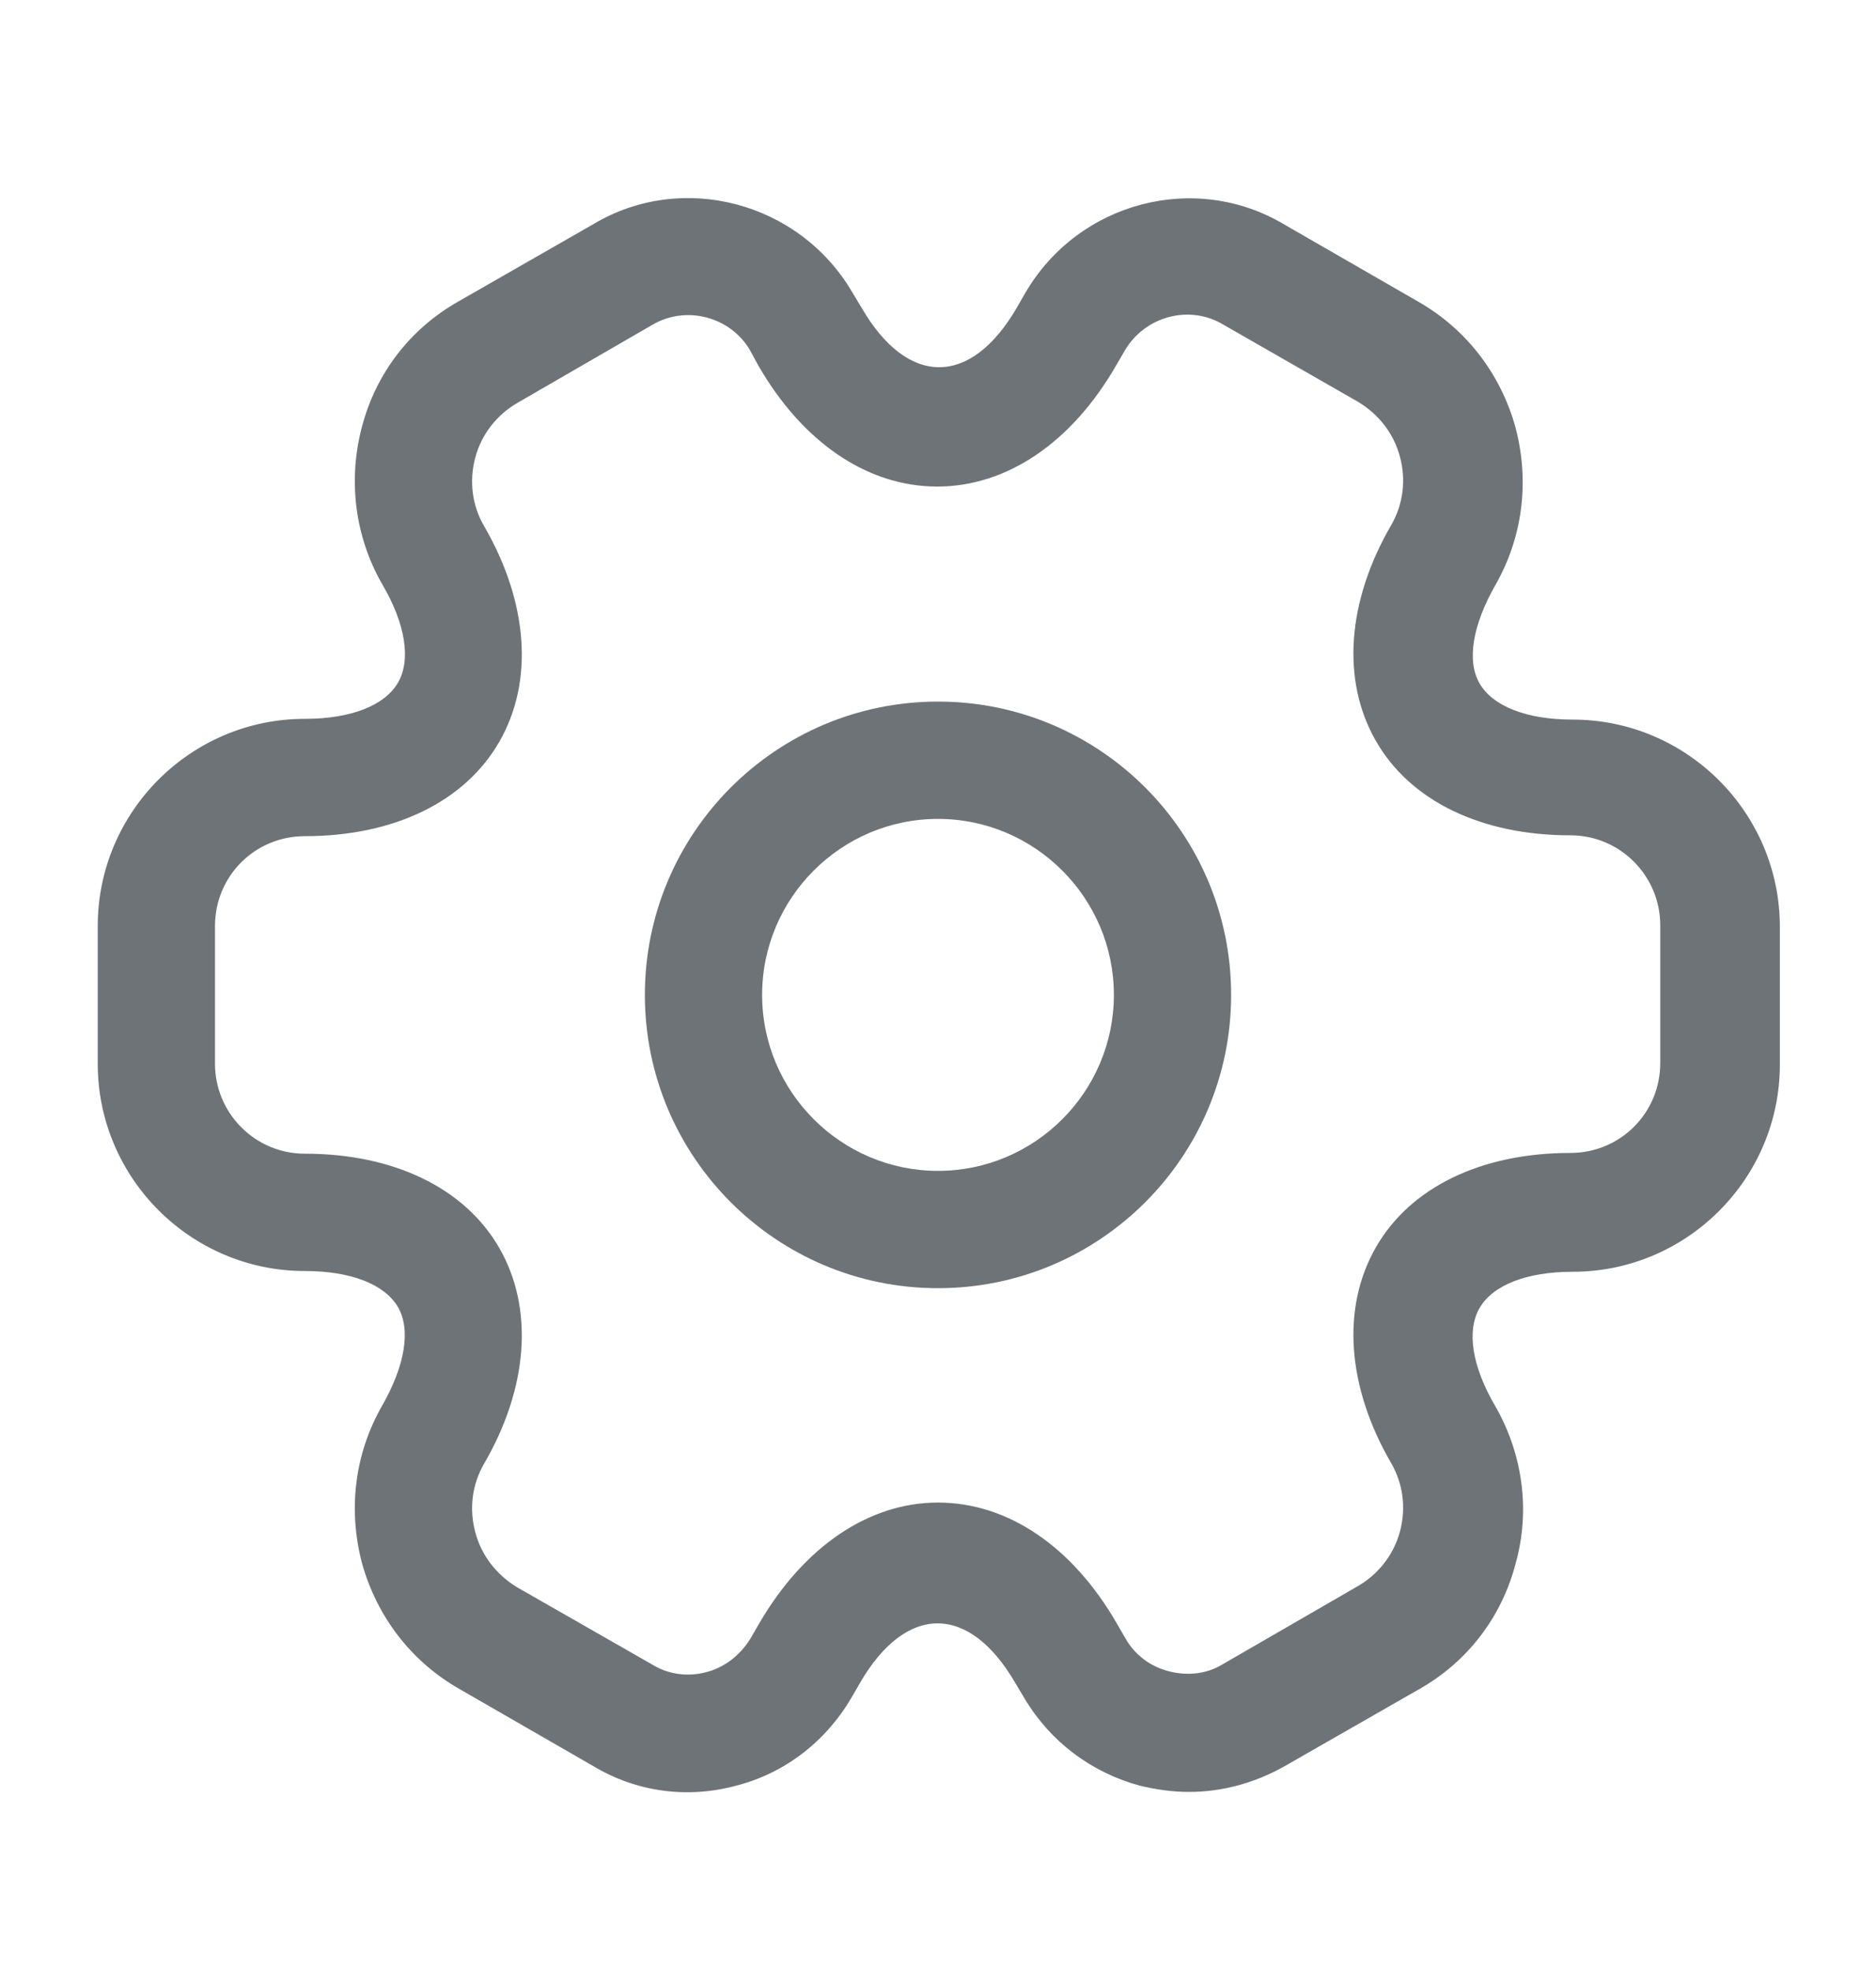 <svg width="20" height="21" viewBox="0 0 20 21" fill="none" xmlns="http://www.w3.org/2000/svg">
<path d="M10 13.725C8.275 13.725 6.875 12.325 6.875 10.6C6.875 8.875 8.275 7.475 10 7.475C11.725 7.475 13.125 8.875 13.125 10.6C13.125 12.325 11.725 13.725 10 13.725ZM10 8.725C8.967 8.725 8.125 9.567 8.125 10.6C8.125 11.633 8.967 12.475 10 12.475C11.033 12.475 11.875 11.633 11.875 10.6C11.875 9.567 11.033 8.725 10 8.725Z" fill="#6E7378"/>
<path d="M12.675 19.092C12.5 19.092 12.325 19.067 12.15 19.025C11.633 18.884 11.2 18.558 10.925 18.1L10.825 17.933C10.333 17.084 9.658 17.084 9.167 17.933L9.075 18.092C8.8 18.558 8.367 18.892 7.85 19.025C7.325 19.167 6.783 19.092 6.325 18.817L4.892 17.992C4.383 17.7 4.017 17.225 3.858 16.65C3.708 16.075 3.783 15.483 4.075 14.975C4.317 14.55 4.383 14.167 4.242 13.925C4.1 13.684 3.742 13.542 3.25 13.542C2.033 13.542 1.042 12.55 1.042 11.334V9.867C1.042 8.65 2.033 7.659 3.25 7.659C3.742 7.659 4.1 7.517 4.242 7.275C4.383 7.034 4.325 6.65 4.075 6.225C3.783 5.717 3.708 5.117 3.858 4.55C4.008 3.975 4.375 3.5 4.892 3.209L6.333 2.384C7.275 1.825 8.517 2.15 9.083 3.109L9.183 3.275C9.675 4.125 10.35 4.125 10.842 3.275L10.933 3.117C11.5 2.15 12.742 1.825 13.692 2.392L15.125 3.217C15.633 3.509 16 3.984 16.158 4.559C16.308 5.134 16.233 5.725 15.942 6.234C15.7 6.659 15.633 7.042 15.775 7.284C15.917 7.525 16.275 7.667 16.767 7.667C17.983 7.667 18.975 8.659 18.975 9.875V11.342C18.975 12.559 17.983 13.55 16.767 13.55C16.275 13.55 15.917 13.692 15.775 13.934C15.633 14.175 15.692 14.559 15.942 14.983C16.233 15.492 16.317 16.092 16.158 16.659C16.008 17.233 15.642 17.709 15.125 18L13.683 18.825C13.367 19 13.025 19.092 12.675 19.092ZM10 16.009C10.742 16.009 11.433 16.475 11.908 17.3L12 17.459C12.1 17.634 12.267 17.759 12.467 17.808C12.667 17.858 12.867 17.834 13.033 17.733L14.475 16.9C14.692 16.775 14.858 16.567 14.925 16.317C14.992 16.067 14.958 15.809 14.833 15.592C14.358 14.775 14.3 13.934 14.667 13.292C15.033 12.65 15.792 12.284 16.742 12.284C17.275 12.284 17.7 11.858 17.7 11.325V9.859C17.7 9.334 17.275 8.9 16.742 8.9C15.792 8.9 15.033 8.534 14.667 7.892C14.3 7.25 14.358 6.409 14.833 5.592C14.958 5.375 14.992 5.117 14.925 4.867C14.858 4.617 14.7 4.417 14.483 4.284L13.042 3.459C12.683 3.242 12.208 3.367 11.992 3.734L11.9 3.892C11.425 4.717 10.733 5.184 9.992 5.184C9.25 5.184 8.558 4.717 8.083 3.892L7.992 3.725C7.783 3.375 7.317 3.25 6.958 3.459L5.517 4.292C5.3 4.417 5.133 4.625 5.067 4.875C5 5.125 5.033 5.384 5.158 5.6C5.633 6.417 5.692 7.259 5.325 7.9C4.958 8.542 4.2 8.909 3.25 8.909C2.717 8.909 2.292 9.334 2.292 9.867V11.334C2.292 11.858 2.717 12.292 3.25 12.292C4.2 12.292 4.958 12.659 5.325 13.3C5.692 13.942 5.633 14.784 5.158 15.6C5.033 15.817 5 16.075 5.067 16.325C5.133 16.575 5.292 16.775 5.508 16.909L6.95 17.733C7.125 17.842 7.333 17.867 7.525 17.817C7.725 17.767 7.892 17.634 8 17.459L8.092 17.3C8.567 16.483 9.258 16.009 10 16.009Z" fill="#6E7378"/>
</svg>
